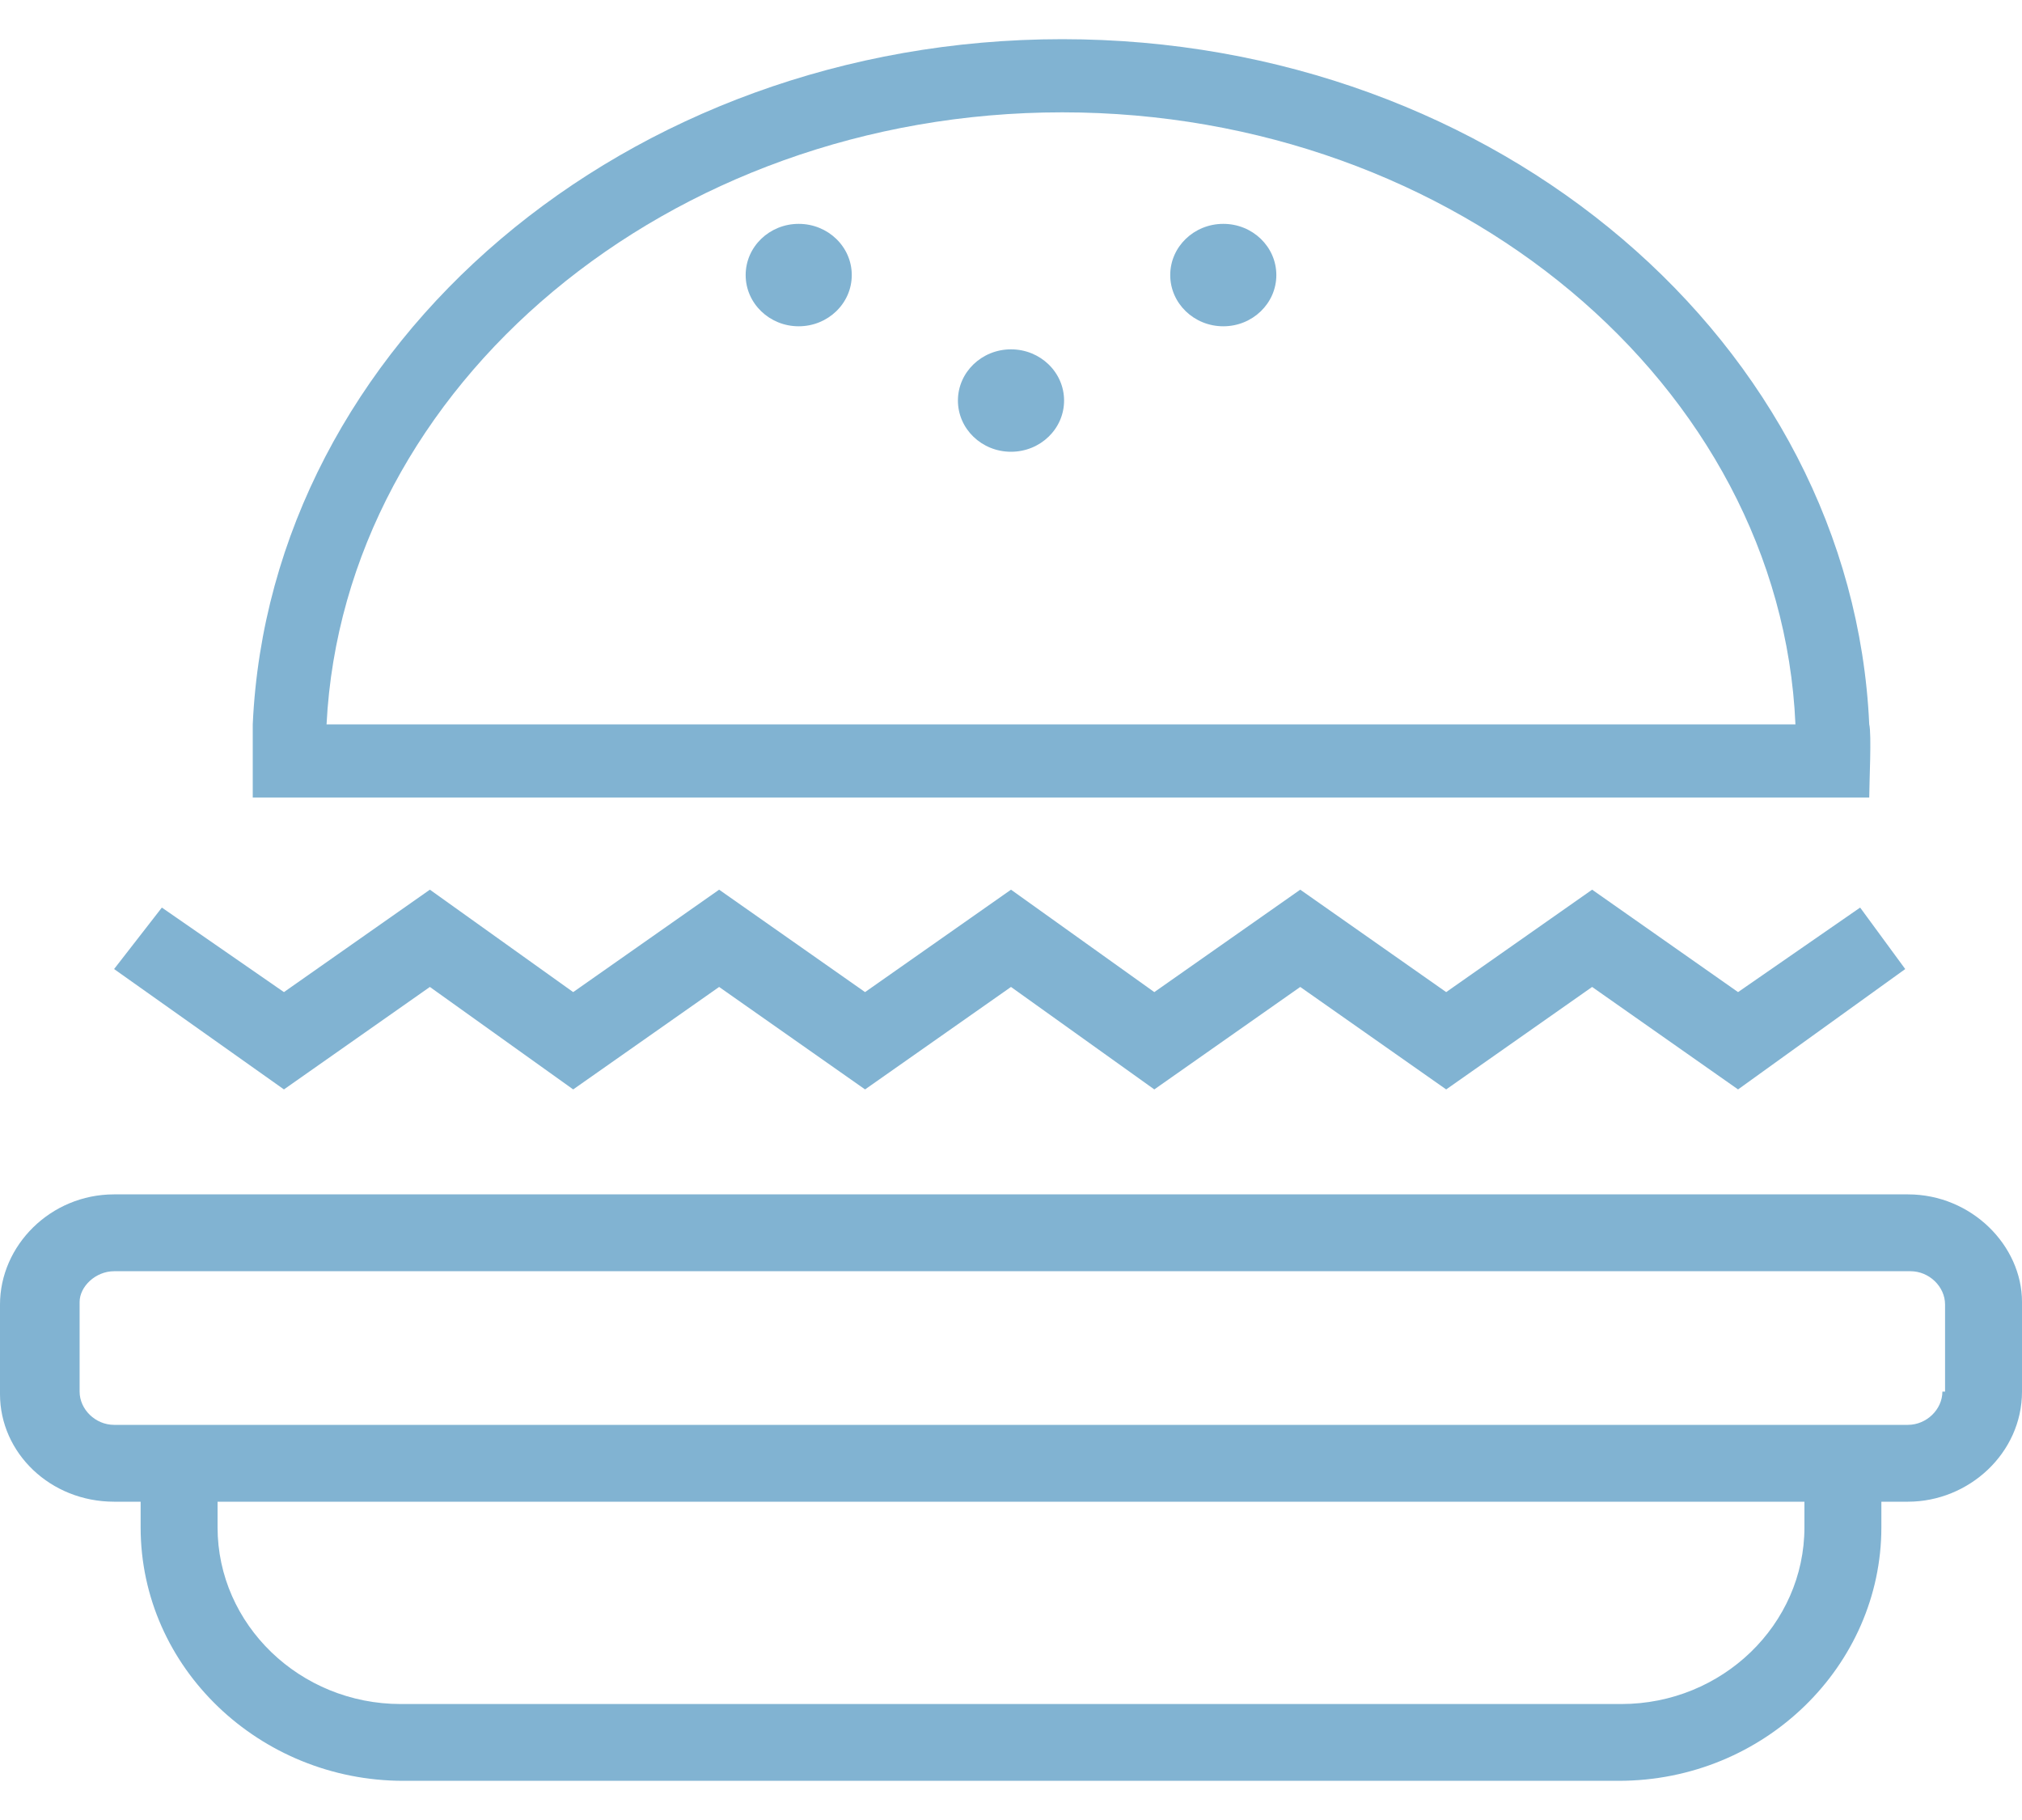 <svg  viewBox="0 0 40 36"  xmlns="http://www.w3.org/2000/svg">
<path d="M37.743 23.625H2.257C0.997 23.625 0 24.639 0 25.804V27.576C0 28.741 0.997 29.704 2.257 29.704H2.782V30.21C2.782 32.996 5.144 35.225 7.979 35.225H32.021C34.908 35.225 37.218 32.946 37.218 30.21V29.704H37.743C38.95 29.704 40 28.741 40 27.526V25.753C40 24.639 39.003 23.625 37.743 23.625ZM35.696 30.21C35.696 32.135 34.068 33.706 32.074 33.706H7.927C5.932 33.706 4.304 32.135 4.304 30.21V29.704H35.696V30.21ZM38.425 27.526C38.425 27.88 38.11 28.184 37.743 28.184H2.257C1.89 28.184 1.575 27.88 1.575 27.526V25.753C1.575 25.449 1.89 25.145 2.257 25.145H37.795C38.163 25.145 38.478 25.449 38.478 25.804V27.526H38.425Z" fill="#81B3D2"/>
<path d="M8.504 19.522L11.339 21.549L14.226 19.522L17.113 21.549L20 19.522L22.835 21.549L25.722 19.522L28.609 21.549L31.496 19.522L34.383 21.549L37.69 19.168L36.798 17.952L34.383 19.624L31.496 17.598L28.609 19.624L25.722 17.598L22.835 19.624L20 17.598L17.113 19.624L14.226 17.598L11.339 19.624L8.504 17.598L5.617 19.624L3.202 17.952L2.257 19.168L5.617 21.549L8.504 19.522Z" fill="#81B3D2"/>
<path d="M36.978 15.775C36.978 15.486 37.027 14.521 36.978 14.328C36.638 6.804 29.629 0.775 21.014 0.775C12.398 0.775 5.341 6.804 5 14.328C5 14.521 5 15.486 5 15.775H36.978ZM21.014 2.222C28.801 2.222 35.226 7.624 35.518 14.328H6.46C6.801 7.624 13.226 2.222 21.014 2.222Z" fill="#81B3D2"/>
<path d="M20 8.936C20.58 8.936 21.05 8.483 21.05 7.923C21.05 7.364 20.58 6.91 20 6.91C19.42 6.91 18.95 7.364 18.95 7.923C18.95 8.483 19.42 8.936 20 8.936Z" fill="#81B3D2"/>
<path d="M15.8 6.454C16.38 6.454 16.85 6 16.85 5.441C16.85 4.881 16.38 4.428 15.8 4.428C15.221 4.428 14.751 4.881 14.751 5.441C14.751 6 15.221 6.454 15.8 6.454Z" fill="#81B3D2"/>
<path d="M24.2 6.454C24.779 6.454 25.249 6 25.249 5.441C25.249 4.881 24.779 4.428 24.2 4.428C23.62 4.428 23.15 4.881 23.15 5.441C23.15 6 23.62 6.454 24.2 6.454Z" fill="#81B3D2"/>
</svg>
